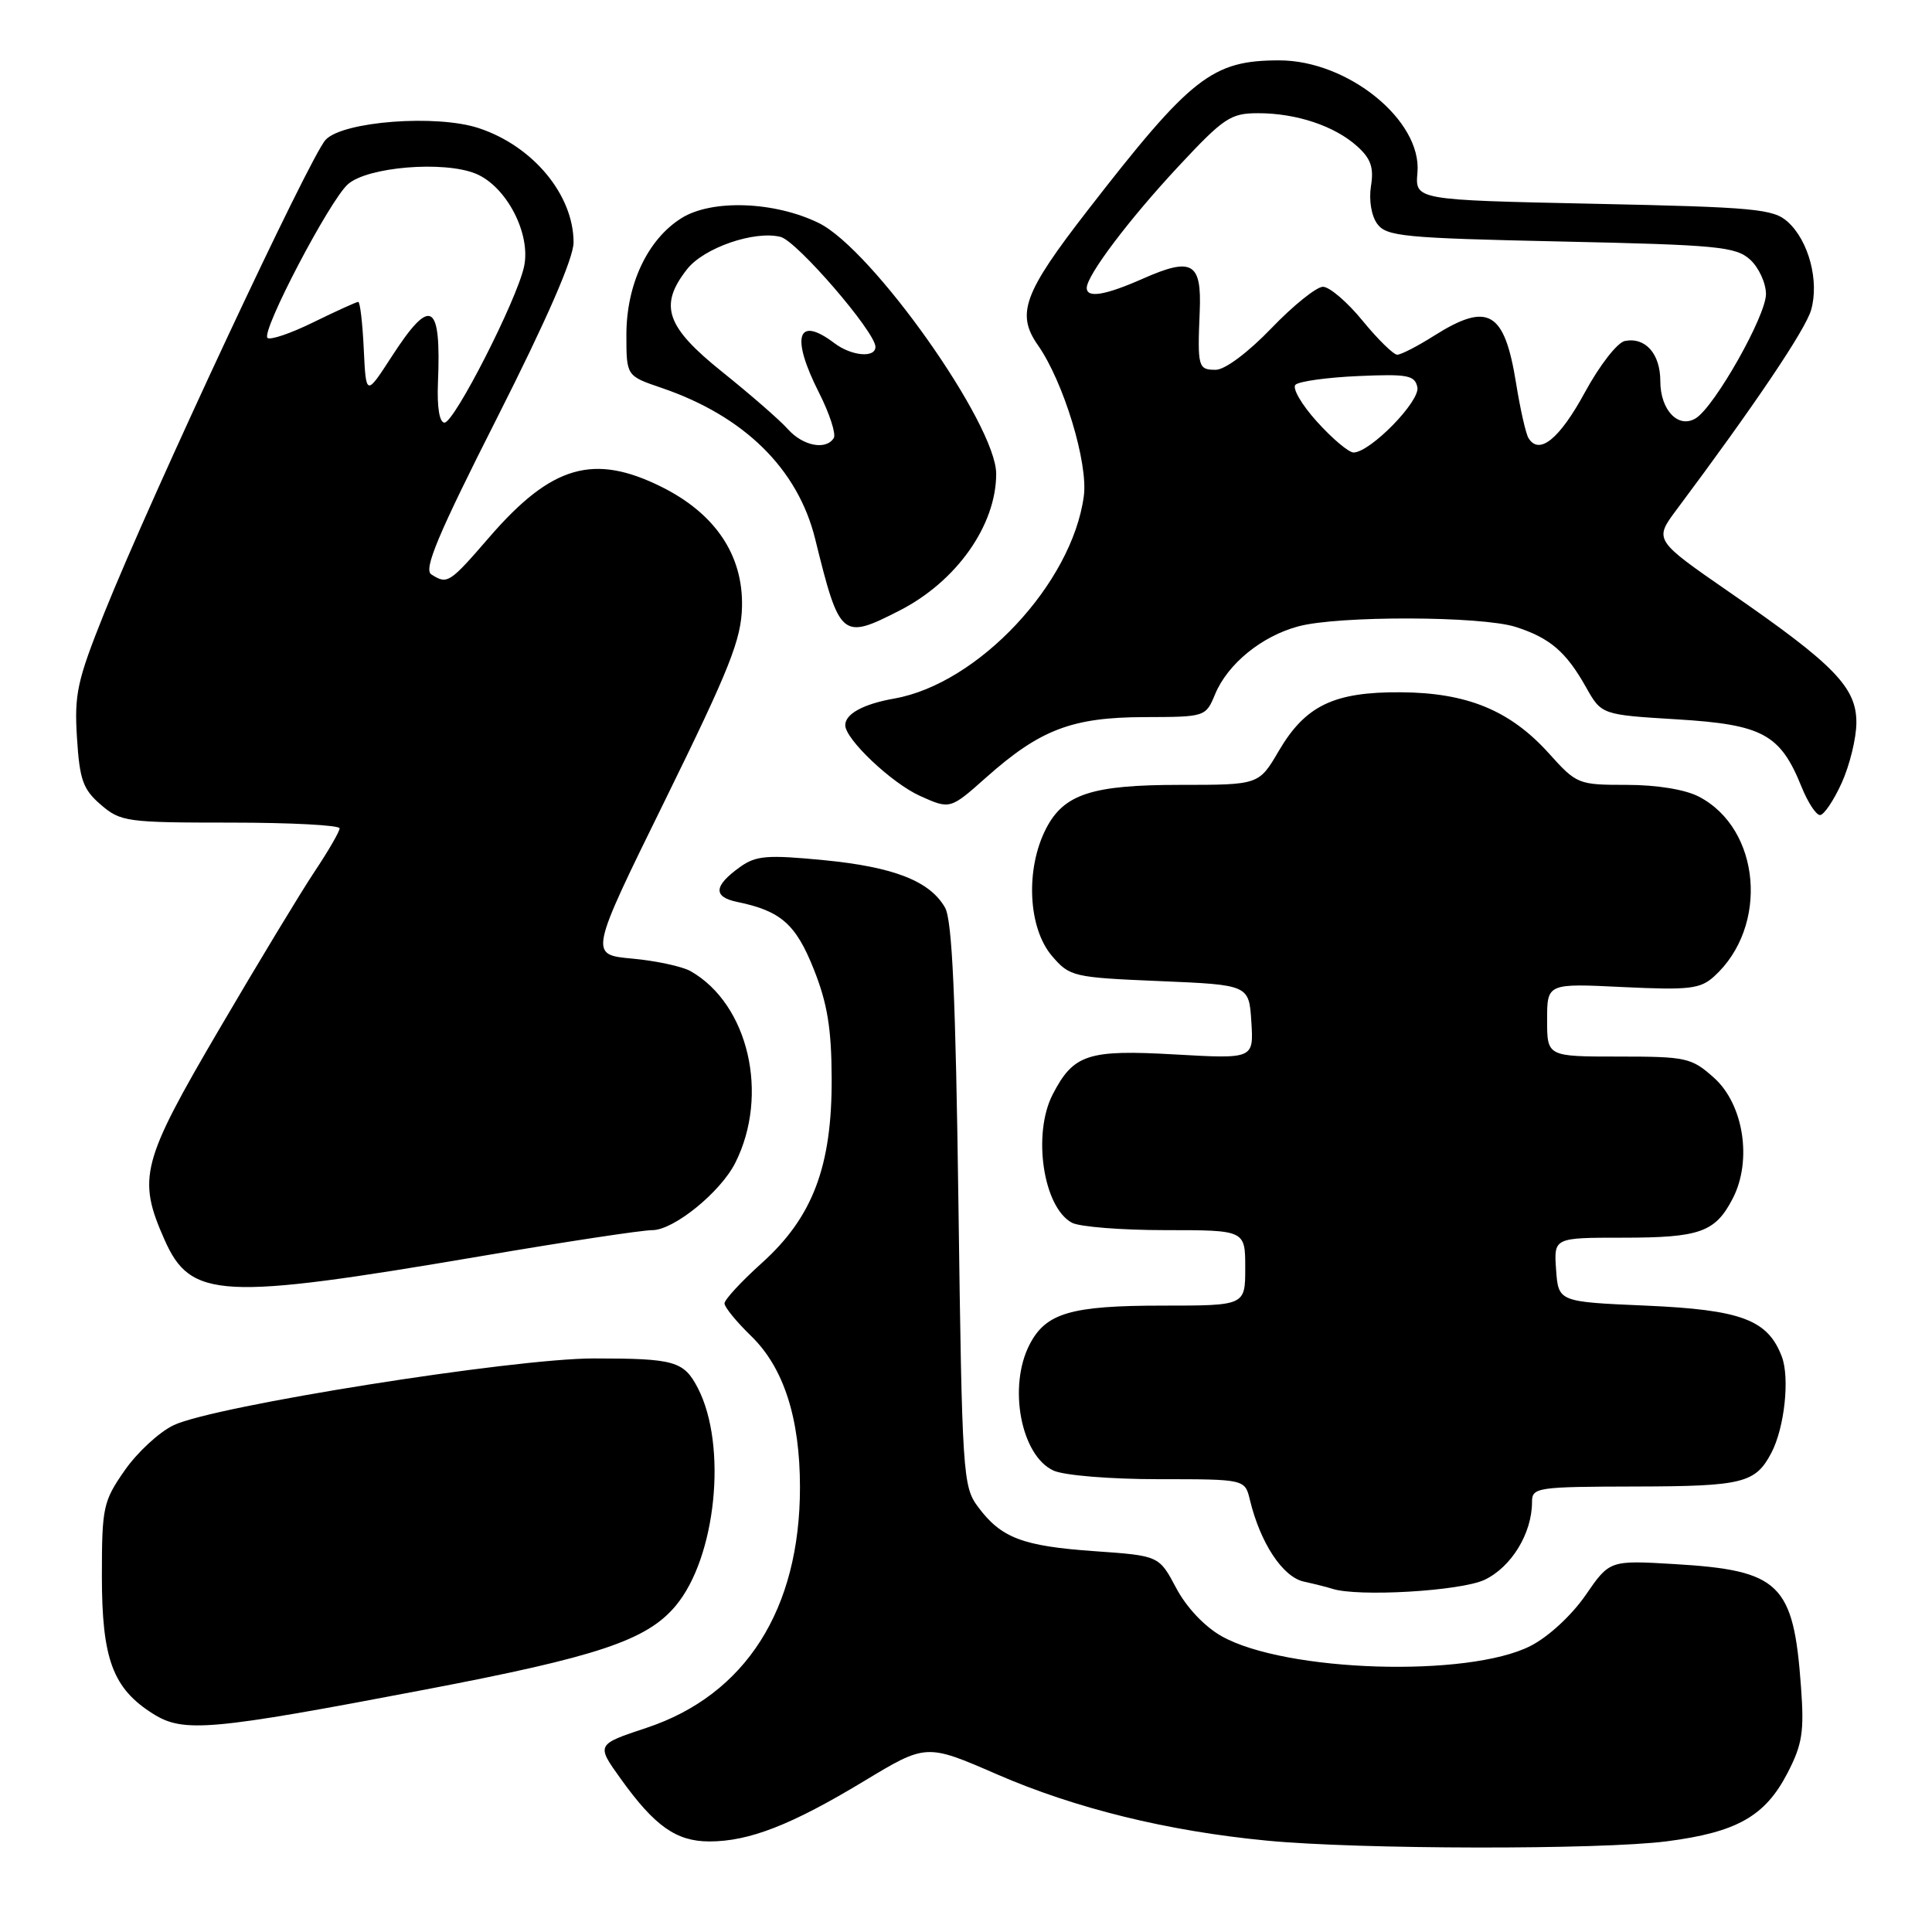 <?xml version="1.0" encoding="UTF-8" standalone="no"?>
<!DOCTYPE svg PUBLIC "-//W3C//DTD SVG 1.1//EN" "http://www.w3.org/Graphics/SVG/1.1/DTD/svg11.dtd" >
<svg xmlns="http://www.w3.org/2000/svg" xmlns:xlink="http://www.w3.org/1999/xlink" version="1.1" viewBox="0 0 256 256">
 <g >
 <path fill="currentColor"
d=" M 220.89 243.98 C 230.13 242.78 233.87 240.67 236.83 234.98 C 238.82 231.14 239.08 229.49 238.64 223.50 C 237.65 209.82 235.86 208.08 221.89 207.25 C 213.28 206.74 213.28 206.74 210.09 211.38 C 208.25 214.04 205.16 216.90 202.81 218.09 C 194.54 222.32 170.33 221.56 161.88 216.81 C 159.62 215.54 157.21 212.99 155.85 210.42 C 153.58 206.14 153.58 206.14 145.04 205.54 C 135.50 204.87 132.66 203.79 129.60 199.68 C 127.58 196.97 127.48 195.46 127.00 159.68 C 126.63 132.09 126.17 121.92 125.22 120.26 C 123.21 116.74 118.42 114.87 109.11 113.97 C 101.66 113.25 100.17 113.37 98.06 114.88 C 94.57 117.38 94.45 118.84 97.68 119.51 C 103.46 120.70 105.45 122.44 107.83 128.43 C 109.63 132.94 110.18 136.28 110.20 142.90 C 110.25 154.54 107.69 161.29 100.94 167.36 C 98.22 169.81 96.00 172.21 96.00 172.71 C 96.00 173.20 97.59 175.15 99.53 177.03 C 103.84 181.21 106.00 187.89 106.00 197.08 C 106.00 213.26 98.79 224.58 85.69 228.94 C 78.99 231.16 78.99 231.16 82.25 235.70 C 86.75 241.98 89.61 244.00 94.01 244.00 C 99.27 244.00 104.88 241.81 114.45 236.03 C 122.73 231.03 122.73 231.03 132.11 235.11 C 142.51 239.63 154.71 242.63 167.84 243.89 C 180.03 245.07 212.08 245.12 220.89 243.98 Z  M 56.49 223.85 C 79.19 219.52 85.69 217.35 89.51 212.80 C 94.89 206.41 96.41 191.56 92.47 183.93 C 90.61 180.35 89.39 180.00 78.68 180.00 C 67.96 180.00 28.39 186.29 23.02 188.84 C 21.10 189.75 18.18 192.45 16.52 194.84 C 13.67 198.93 13.50 199.71 13.50 208.84 C 13.50 219.84 14.95 223.74 20.30 227.10 C 24.33 229.63 27.89 229.31 56.49 223.85 Z  M 196.72 209.33 C 200.27 207.64 203.00 203.17 203.00 199.03 C 203.00 197.09 203.60 197.00 216.75 196.97 C 230.96 196.94 232.61 196.52 234.72 192.50 C 236.46 189.18 237.17 182.58 236.10 179.76 C 234.24 174.86 230.72 173.55 218.05 173.00 C 206.50 172.50 206.50 172.50 206.19 168.25 C 205.89 164.00 205.89 164.00 215.01 164.00 C 225.27 164.00 227.28 163.28 229.60 158.80 C 232.20 153.77 231.04 146.32 227.11 142.81 C 224.13 140.15 223.47 140.00 214.48 140.00 C 205.00 140.00 205.00 140.00 205.00 135.15 C 205.00 130.30 205.00 130.30 215.02 130.79 C 223.85 131.21 225.29 131.04 227.12 129.39 C 234.42 122.78 233.32 109.80 225.09 105.55 C 223.28 104.61 219.51 104.00 215.55 104.00 C 209.13 104.00 208.92 103.92 205.25 99.84 C 200.11 94.13 194.40 91.78 185.59 91.73 C 176.74 91.67 172.97 93.49 169.44 99.51 C 166.81 104.00 166.81 104.00 156.36 104.00 C 144.70 104.00 140.98 105.21 138.62 109.77 C 135.85 115.13 136.21 122.97 139.41 126.69 C 141.74 129.41 142.20 129.52 153.66 130.00 C 165.50 130.50 165.50 130.50 165.81 135.40 C 166.12 140.31 166.12 140.31 155.69 139.72 C 144.15 139.06 142.25 139.68 139.49 145.01 C 136.78 150.26 138.23 159.98 142.04 162.02 C 143.05 162.56 148.62 163.00 154.43 163.00 C 165.00 163.00 165.00 163.00 165.00 168.00 C 165.00 173.00 165.00 173.00 154.05 173.00 C 141.91 173.00 138.58 173.97 136.43 178.15 C 133.54 183.72 135.28 192.90 139.60 194.86 C 141.00 195.50 147.11 196.00 153.53 196.00 C 164.96 196.00 164.96 196.00 165.62 198.75 C 167.00 204.46 169.96 208.95 172.76 209.57 C 174.27 209.90 175.95 210.33 176.50 210.51 C 179.86 211.63 193.55 210.83 196.72 209.33 Z  M 63.72 166.45 C 74.84 164.55 85.06 163.00 86.44 163.00 C 89.27 163.00 95.45 157.99 97.42 154.10 C 101.98 145.07 99.18 133.04 91.50 128.68 C 90.40 128.06 86.93 127.31 83.78 127.02 C 78.06 126.50 78.06 126.50 88.14 106.00 C 96.70 88.57 98.23 84.73 98.32 80.37 C 98.47 73.56 94.78 68.07 87.69 64.53 C 78.68 60.04 73.10 61.65 64.90 71.11 C 59.53 77.32 59.29 77.47 57.15 76.11 C 56.10 75.45 58.02 70.86 65.90 55.30 C 72.47 42.31 76.00 34.21 76.00 32.12 C 76.00 25.83 70.63 19.35 63.44 16.98 C 57.85 15.13 45.45 16.07 43.15 18.52 C 41.08 20.72 20.10 65.56 13.81 81.24 C 10.23 90.17 9.83 91.98 10.20 97.77 C 10.55 103.35 11.00 104.60 13.36 106.63 C 15.98 108.89 16.81 109.00 30.56 109.00 C 38.50 109.00 45.00 109.34 45.00 109.76 C 45.00 110.18 43.50 112.77 41.67 115.51 C 39.84 118.26 34.16 127.65 29.04 136.39 C 18.73 153.98 18.18 156.10 21.79 164.25 C 25.27 172.12 29.21 172.32 63.72 166.45 Z  M 244.03 103.75 C 245.09 101.41 245.97 97.83 245.98 95.78 C 246.01 91.10 243.08 88.08 229.25 78.53 C 219.16 71.55 219.16 71.55 222.16 67.53 C 232.50 53.69 239.22 43.71 239.98 41.08 C 241.08 37.25 239.67 31.91 236.89 29.40 C 234.99 27.68 232.57 27.45 211.15 27.00 C 187.50 26.50 187.50 26.50 187.82 22.86 C 188.42 15.96 178.61 8.00 169.51 8.00 C 160.61 8.00 157.84 10.17 144.08 27.92 C 135.63 38.82 134.62 41.58 137.53 45.74 C 140.93 50.59 144.21 61.37 143.61 65.75 C 142.05 77.32 129.61 90.60 118.50 92.56 C 114.41 93.28 112.00 94.59 112.00 96.09 C 112.00 97.95 118.14 103.76 121.90 105.46 C 125.90 107.26 125.90 107.26 130.70 102.99 C 137.83 96.66 142.06 95.05 151.63 95.02 C 159.72 95.00 159.76 94.99 161.01 91.98 C 162.67 87.98 167.17 84.30 172.02 83.00 C 177.33 81.56 196.28 81.62 200.83 83.07 C 205.38 84.53 207.51 86.36 210.15 91.05 C 212.21 94.71 212.21 94.71 222.25 95.32 C 233.56 96.01 235.90 97.28 238.71 104.25 C 239.54 106.31 240.64 108.00 241.16 108.00 C 241.67 108.00 242.97 106.09 244.03 103.75 Z  M 119.18 80.91 C 126.74 77.05 132.00 69.61 132.00 62.78 C 132.00 56.23 115.58 33.02 108.49 29.55 C 102.63 26.68 94.31 26.38 90.29 28.91 C 85.81 31.72 83.00 37.68 83.00 44.37 C 83.00 49.81 83.00 49.81 87.64 51.39 C 98.62 55.13 105.73 62.13 108.02 71.44 C 111.26 84.57 111.54 84.81 119.18 80.91 Z  M 58.03 50.75 C 58.48 40.00 57.10 39.21 51.90 47.25 C 48.50 52.50 48.50 52.50 48.20 46.25 C 48.04 42.81 47.71 40.00 47.47 40.00 C 47.24 40.00 44.57 41.21 41.55 42.69 C 38.53 44.18 35.78 45.11 35.44 44.77 C 34.59 43.92 43.62 26.66 46.08 24.43 C 48.64 22.11 58.82 21.27 63.06 23.02 C 67.12 24.71 70.38 30.99 69.44 35.33 C 68.47 39.79 60.20 56.00 58.90 56.00 C 58.23 56.00 57.90 53.98 58.03 50.75 Z  M 174.52 55.89 C 172.48 53.64 171.19 51.42 171.66 50.98 C 172.12 50.53 175.86 50.01 179.97 49.83 C 186.54 49.54 187.48 49.72 187.81 51.32 C 188.18 53.17 181.63 59.88 179.37 59.96 C 178.74 59.98 176.56 58.15 174.52 55.89 Z  M 202.54 58.06 C 202.18 57.49 201.44 54.21 200.89 50.79 C 199.35 41.21 197.19 39.96 190.00 44.50 C 187.82 45.88 185.64 47.00 185.14 47.00 C 184.65 47.00 182.58 44.98 180.55 42.50 C 178.53 40.02 176.16 38.00 175.30 38.00 C 174.44 38.00 171.36 40.48 168.46 43.50 C 165.36 46.72 162.31 49.00 161.09 49.00 C 158.76 49.00 158.66 48.66 158.97 41.25 C 159.24 34.77 157.96 34.04 151.45 36.92 C 146.45 39.13 144.00 39.54 144.00 38.15 C 144.00 36.50 149.58 29.10 156.11 22.09 C 162.17 15.59 163.06 15.00 166.71 15.00 C 171.79 15.00 176.85 16.69 179.84 19.39 C 181.65 21.02 182.06 22.21 181.66 24.66 C 181.37 26.51 181.71 28.59 182.49 29.66 C 183.71 31.33 186.01 31.55 206.82 32.00 C 227.60 32.45 230.00 32.68 231.90 34.40 C 233.05 35.45 234.00 37.51 234.00 38.97 C 234.00 41.85 227.24 53.81 224.72 55.41 C 222.41 56.86 220.00 54.36 220.00 50.50 C 220.00 46.88 218.03 44.65 215.31 45.18 C 214.31 45.37 211.95 48.41 210.00 52.00 C 206.65 58.16 203.96 60.36 202.54 58.06 Z  M 104.40 56.87 C 103.36 55.69 99.46 52.30 95.75 49.32 C 88.23 43.30 87.26 40.48 91.05 35.66 C 93.28 32.83 99.96 30.52 103.43 31.39 C 105.59 31.93 116.00 44.00 116.00 45.96 C 116.00 47.47 112.82 47.18 110.56 45.47 C 105.63 41.74 104.75 44.60 108.54 52.07 C 109.93 54.82 110.80 57.51 110.48 58.04 C 109.46 59.69 106.40 59.10 104.40 56.87 Z "/>
</g>
</svg>